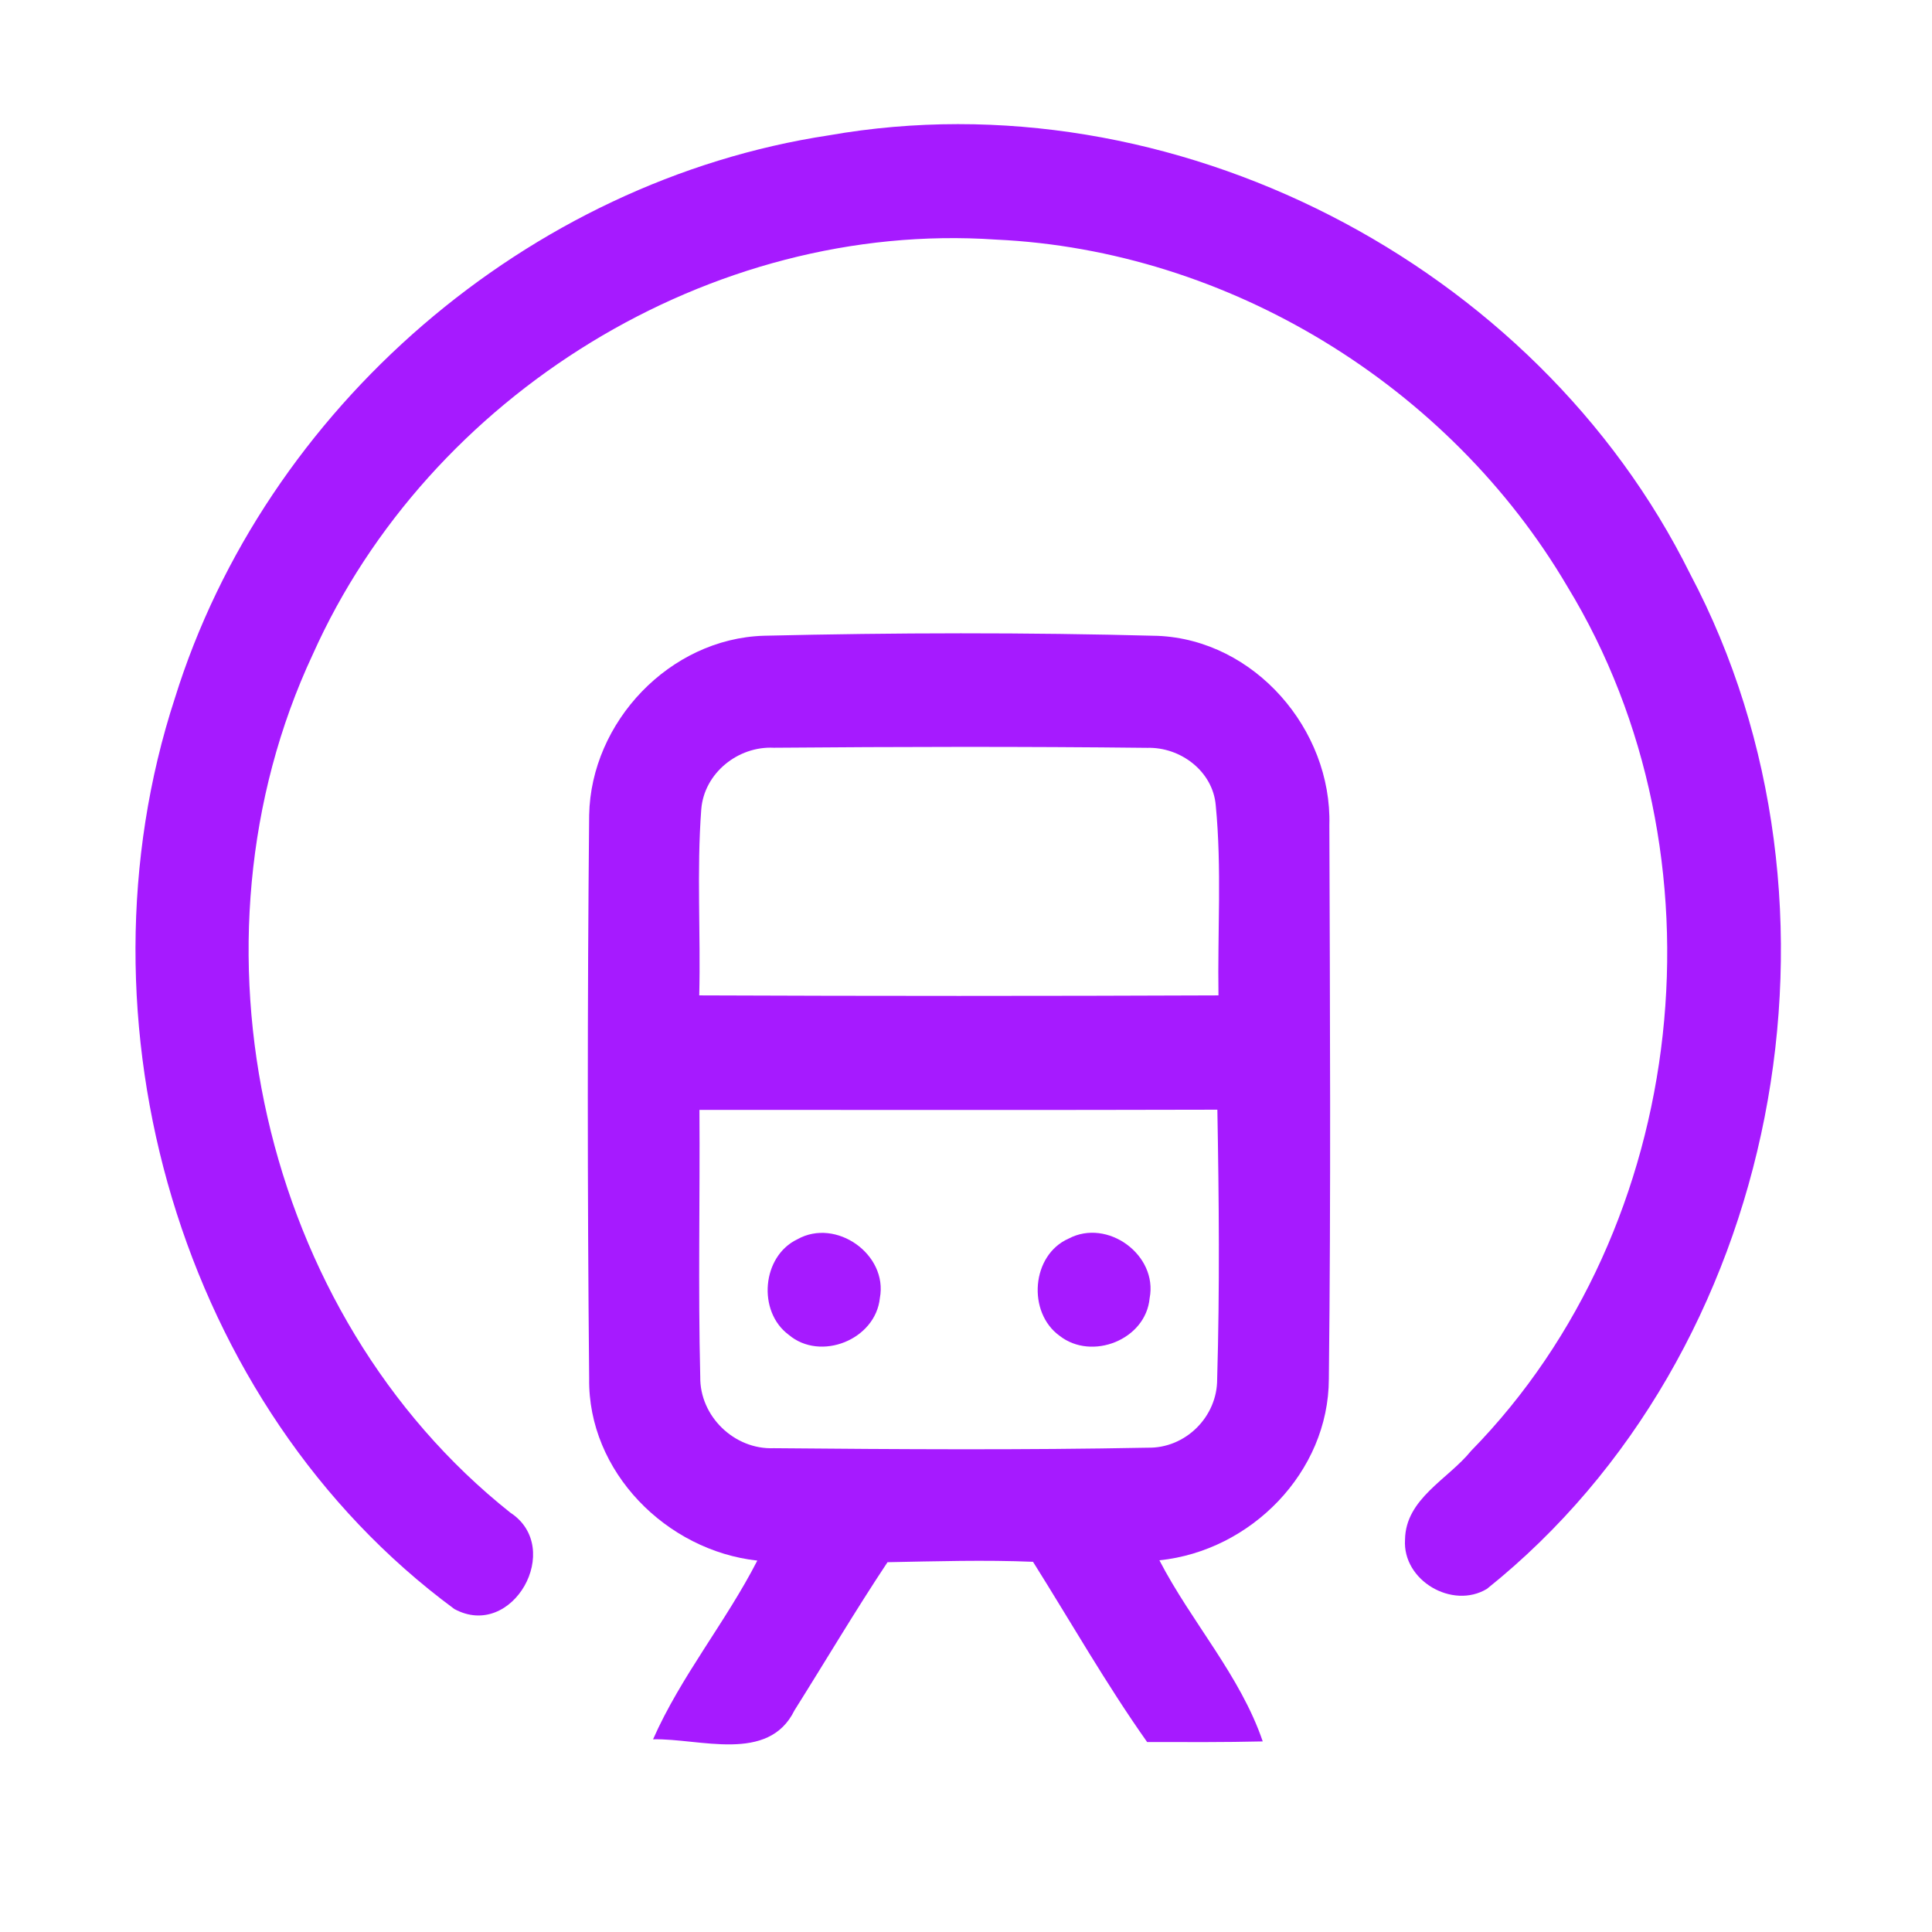 <?xml version="1.0" encoding="UTF-8" ?>
<!DOCTYPE svg PUBLIC "-//W3C//DTD SVG 1.1//EN" "http://www.w3.org/Graphics/SVG/1.1/DTD/svg11.dtd">
<svg width="192pt" height="192pt" viewBox="0 0 192 192" version="1.1" xmlns="http://www.w3.org/2000/svg">
<g id="#a61affff">
<path fill="#a61aff" opacity="1.00" d=" M 82.37 13.45 C 116.42 7.46 152.65 26.14 167.96 57.03 C 185.39 89.96 177.00 134.50 147.77 157.90 C 144.34 159.97 139.36 157.07 139.63 153.00 C 139.69 148.93 143.91 147.01 146.19 144.19 C 168.02 121.91 171.96 84.87 155.77 58.30 C 144.05 38.36 122.11 24.87 98.96 23.81 C 70.65 21.88 42.61 39.24 31.08 65.04 C 17.71 93.63 25.90 130.60 50.71 150.32 C 56.10 153.83 50.93 163.05 45.15 159.90 C 17.83 139.75 6.92 101.38 17.38 69.38 C 26.35 40.54 52.49 17.98 82.37 13.45 Z" />
<path fill="#a61aff" opacity="1.00" d=" M 58.55 81.01 C 58.72 71.74 66.56 63.47 75.90 63.18 C 88.94 62.87 102.01 62.84 115.05 63.19 C 124.68 63.59 132.37 72.50 132.11 82.00 C 132.17 100.34 132.27 118.69 132.06 137.03 C 132.04 146.31 124.30 154.13 115.22 155.06 C 118.39 161.19 123.26 166.51 125.49 173.06 C 121.66 173.15 117.83 173.13 114.00 173.12 C 109.92 167.35 106.42 161.19 102.66 155.21 C 97.84 155.01 93.02 155.16 88.20 155.25 C 84.99 160.08 82.04 165.07 78.95 169.98 C 76.36 175.26 69.53 172.74 64.90 172.85 C 67.68 166.56 72.13 161.20 75.26 155.09 C 66.23 154.10 58.41 146.26 58.55 136.98 C 58.37 118.32 58.37 99.66 58.55 81.01 M 69.69 80.44 C 69.23 86.58 69.64 92.76 69.49 98.92 C 86.69 98.99 103.89 98.99 121.09 98.92 C 120.99 92.63 121.43 86.31 120.82 80.04 C 120.54 76.65 117.32 74.23 114.02 74.32 C 101.65 74.18 89.27 74.21 76.90 74.31 C 73.35 74.13 69.97 76.83 69.69 80.44 M 69.51 110.30 C 69.57 119.14 69.37 127.98 69.59 136.82 C 69.53 140.75 72.98 144.08 76.90 143.92 C 89.28 144.03 101.68 144.11 114.06 143.87 C 117.82 143.95 120.98 140.79 120.96 137.05 C 121.22 128.13 121.14 119.20 120.98 110.28 C 103.82 110.33 86.67 110.29 69.51 110.30 Z" />
<path fill="#a61aff" opacity="1.00" d=" M 79.24 123.16 C 83.08 121.00 88.26 124.66 87.44 129.00 C 87.01 133.14 81.54 135.33 78.38 132.65 C 75.25 130.33 75.71 124.84 79.24 123.16 Z" />
<path fill="#a61aff" opacity="1.00" d=" M 106.20 123.09 C 110.05 121.05 115.08 124.71 114.25 129.01 C 113.87 133.15 108.50 135.26 105.30 132.75 C 102.07 130.42 102.49 124.72 106.20 123.09 Z" />
</g>
</svg>
